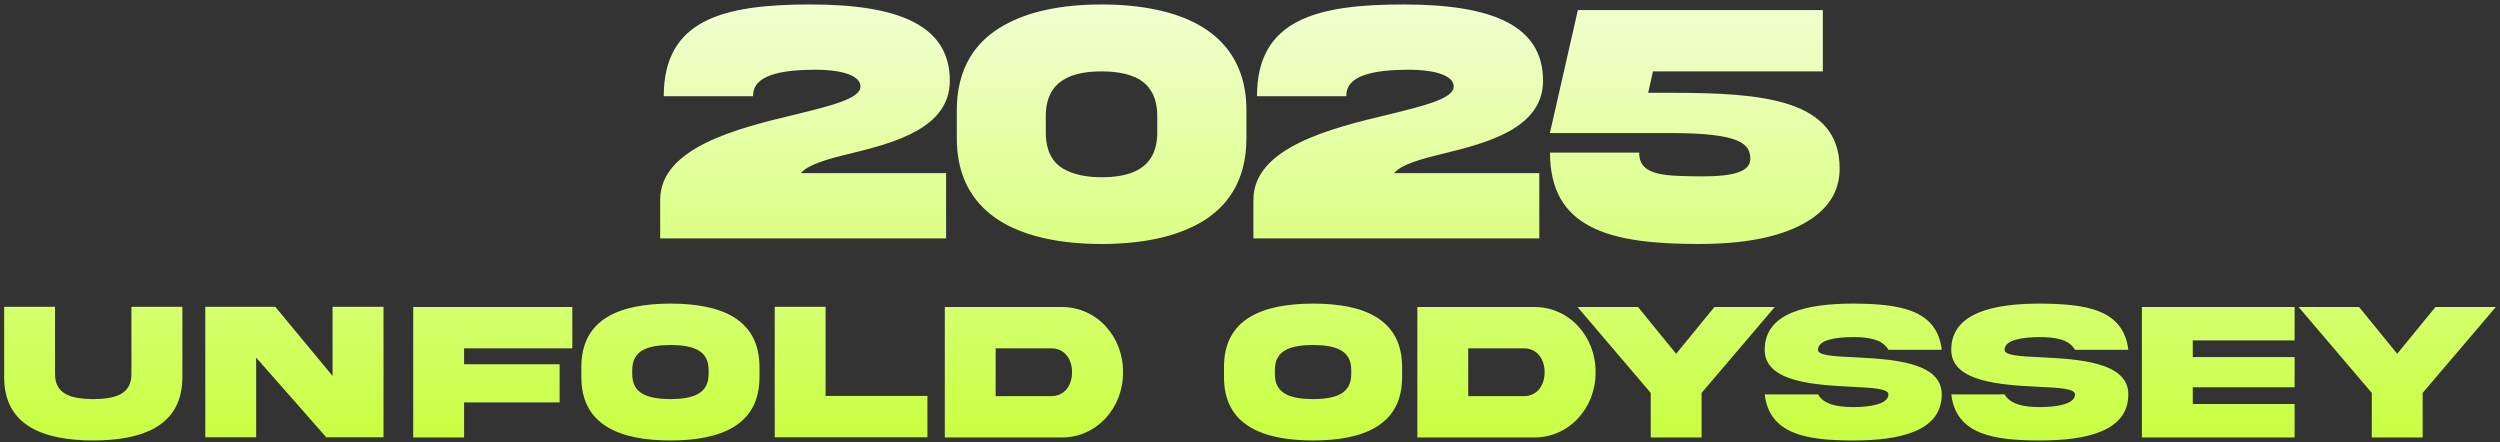 <svg width="503" height="89" viewBox="0 0 503 89" fill="none" xmlns="http://www.w3.org/2000/svg">
<rect x="0" y="0" width="503" height="89" fill="#333333" stroke="none"/>
<path d="M191.104 16.246C191.104 25.816 179.859 28.756 171.041 30.909C166.29 32.037 162.496 33.165 161.129 34.84H190.353V47.965H132.828V40.206C132.828 29.713 148.312 25.816 160.138 23.014C167.35 21.236 173.126 19.835 173.126 17.408C173.126 15.46 170.187 14.024 163.795 14.024C157.13 14.093 151.422 15.084 151.524 19.356H133.546C133.546 3.873 145.646 0.899 163.043 0.899C180.714 0.899 191.104 5.035 191.104 16.246ZM232.838 26.671V23.321C232.838 19.596 231.437 17.374 229.352 16.041C227.198 14.776 224.464 14.366 221.627 14.366C216.09 14.366 210.416 15.904 210.416 23.321V26.671C210.416 30.396 211.783 32.687 213.937 33.951C216.09 35.216 218.858 35.66 221.627 35.66C227.232 35.66 232.838 34.122 232.838 26.671ZM233.009 2.027C242.579 4.112 250.782 9.752 250.782 22.193V27.799C250.782 36.446 246.886 41.812 241.246 44.957C238.717 46.324 235.982 47.315 233.009 47.965C229.283 48.785 225.353 49.093 221.627 49.093C217.901 49.093 213.971 48.785 210.279 47.965C200.709 45.88 192.506 40.274 192.506 27.799V22.193C192.506 13.546 196.402 8.18 202.042 5.069C204.537 3.668 207.306 2.677 210.279 2.027C213.971 1.207 217.901 0.899 221.627 0.899C225.353 0.899 229.283 1.207 233.009 2.027ZM310.46 16.246C310.46 25.816 299.215 28.756 290.396 30.909C285.646 32.037 281.852 33.165 280.484 34.84H309.708V47.965H252.184V40.206C252.184 29.713 267.667 25.816 279.493 23.014C286.705 21.236 292.481 19.835 292.481 17.408C292.481 15.46 289.542 14.024 283.15 14.024C276.485 14.093 270.777 15.084 270.88 19.356H252.901C252.901 3.873 265.001 0.899 282.398 0.899C300.069 0.899 310.46 5.035 310.46 16.246ZM331.617 18.673H336.231C354.552 18.673 370.138 19.903 370.138 33.917C370.138 38.702 367.643 42.428 362.687 45.094C357.73 47.76 350.758 49.093 341.734 49.093C323.927 49.093 311.861 46.017 311.861 30.704H329.806C329.737 35.592 335.445 35.387 342.452 35.489C349.186 35.489 352.159 34.395 352.159 31.969C352.159 29.029 350.348 26.773 336.231 26.773H311.861V26.671L317.467 2.027H366.754V14.366H332.574L331.617 18.673ZM26.441 75.186V61.73H36.695V75.831C36.734 85.753 28.609 88.605 18.766 88.624C8.922 88.605 0.797 85.753 0.836 75.831V61.73H11.07V75.186C11.031 79.503 14.566 80.245 18.766 80.304C22.945 80.245 26.5 79.503 26.441 75.186ZM66.91 75.636V61.73H77.164V87.98H65.641L51.539 71.944V87.98H41.305V61.73H55.387L66.91 75.636ZM83.141 88.019V61.769H115.152V70.089H93.375V73.292H112.594V80.968H93.375V88.019H83.141ZM134.898 61.085C144.781 61.085 152.809 63.976 152.809 73.897V75.811C152.848 85.733 144.762 88.605 134.898 88.624C125.016 88.605 116.93 85.733 116.969 75.811V73.897C116.93 63.956 125.016 61.105 134.898 61.085ZM142.574 75.167V74.522C142.633 70.245 139.078 69.464 134.898 69.405C130.699 69.464 127.145 70.245 127.203 74.522V75.167C127.145 79.464 130.699 80.245 134.898 80.304C139.078 80.245 142.633 79.464 142.574 75.167ZM155.875 61.73H166.109V79.659H186.598V87.98H155.875V61.73ZM215.699 74.894C215.699 72.237 214.195 70.089 211.539 70.089H200.328V79.698H211.539C214.195 79.698 215.699 77.53 215.699 74.894ZM190.094 61.769H213.453C220.66 61.671 226.012 67.726 225.953 74.894C226.012 82.022 220.66 88.116 213.453 88.019H190.094V61.769ZM264.195 61.085C274.078 61.085 282.105 63.976 282.105 73.897V75.811C282.145 85.733 274.059 88.605 264.195 88.624C254.312 88.605 246.227 85.733 246.266 75.811V73.897C246.227 63.956 254.312 61.105 264.195 61.085ZM271.871 75.167V74.522C271.93 70.245 268.375 69.464 264.195 69.405C259.996 69.464 256.441 70.245 256.5 74.522V75.167C256.441 79.464 259.996 80.245 264.195 80.304C268.375 80.245 271.93 79.464 271.871 75.167ZM310.777 74.894C310.777 72.237 309.273 70.089 306.617 70.089H295.406V79.698H306.617C309.273 79.698 310.777 77.53 310.777 74.894ZM285.172 61.769H308.531C315.738 61.671 321.09 67.726 321.031 74.894C321.09 82.022 315.738 88.116 308.531 88.019H285.172V61.769ZM329.566 61.769L337.242 71.183L344.938 61.769H357.086L342.359 79.054V88.019H332.125V79.054L317.398 61.769H329.566ZM365.777 70.382C365.777 71.534 368.961 71.69 373.082 71.886C380.406 72.257 390.699 72.765 390.68 79.347C390.68 86.847 382.086 88.624 372.867 88.624C363.668 88.605 356.031 87.491 355.055 79.347H365.777C366.949 81.378 369.664 81.905 372.867 81.905C376.051 81.905 379.957 81.378 379.957 79.347C379.957 78.194 376.773 78.019 372.652 77.823C365.328 77.452 355.035 76.944 355.055 70.382C355.055 62.882 363.648 61.085 372.867 61.085C382.066 61.144 389.703 62.179 390.68 70.382H379.957C378.785 68.311 376.07 67.823 372.867 67.823C369.684 67.823 365.777 68.292 365.777 70.382ZM403.316 70.382C403.316 71.534 406.5 71.69 410.621 71.886C417.945 72.257 428.238 72.765 428.219 79.347C428.219 86.847 419.625 88.624 410.406 88.624C401.207 88.605 393.57 87.491 392.594 79.347H403.316C404.488 81.378 407.203 81.905 410.406 81.905C413.59 81.905 417.496 81.378 417.496 79.347C417.496 78.194 414.312 78.019 410.191 77.823C402.867 77.452 392.574 76.944 392.594 70.382C392.594 62.882 401.188 61.085 410.406 61.085C419.605 61.144 427.242 62.179 428.219 70.382H417.496C416.324 68.311 413.609 67.823 410.406 67.823C407.223 67.823 403.316 68.292 403.316 70.382ZM430.953 88.019V61.769H461.676V68.487H441.188V71.847H461.676V77.921H441.188V81.28H461.676V88.019H430.953ZM474.645 61.769L482.32 71.183L490.016 61.769H502.164L487.438 79.054V88.019H477.203V79.054L462.477 61.769H474.645Z" fill="url(#paint0_linear_690_530)"/>
<defs>
<linearGradient id="paint0_linear_690_530" x1="242.5" y1="128" x2="242.5" y2="-27" gradientUnits="userSpaceOnUse">
<stop stop-color="#B6FF00"/>
<stop offset="1" stop-color="white"/>
</linearGradient>
</defs>
</svg>
